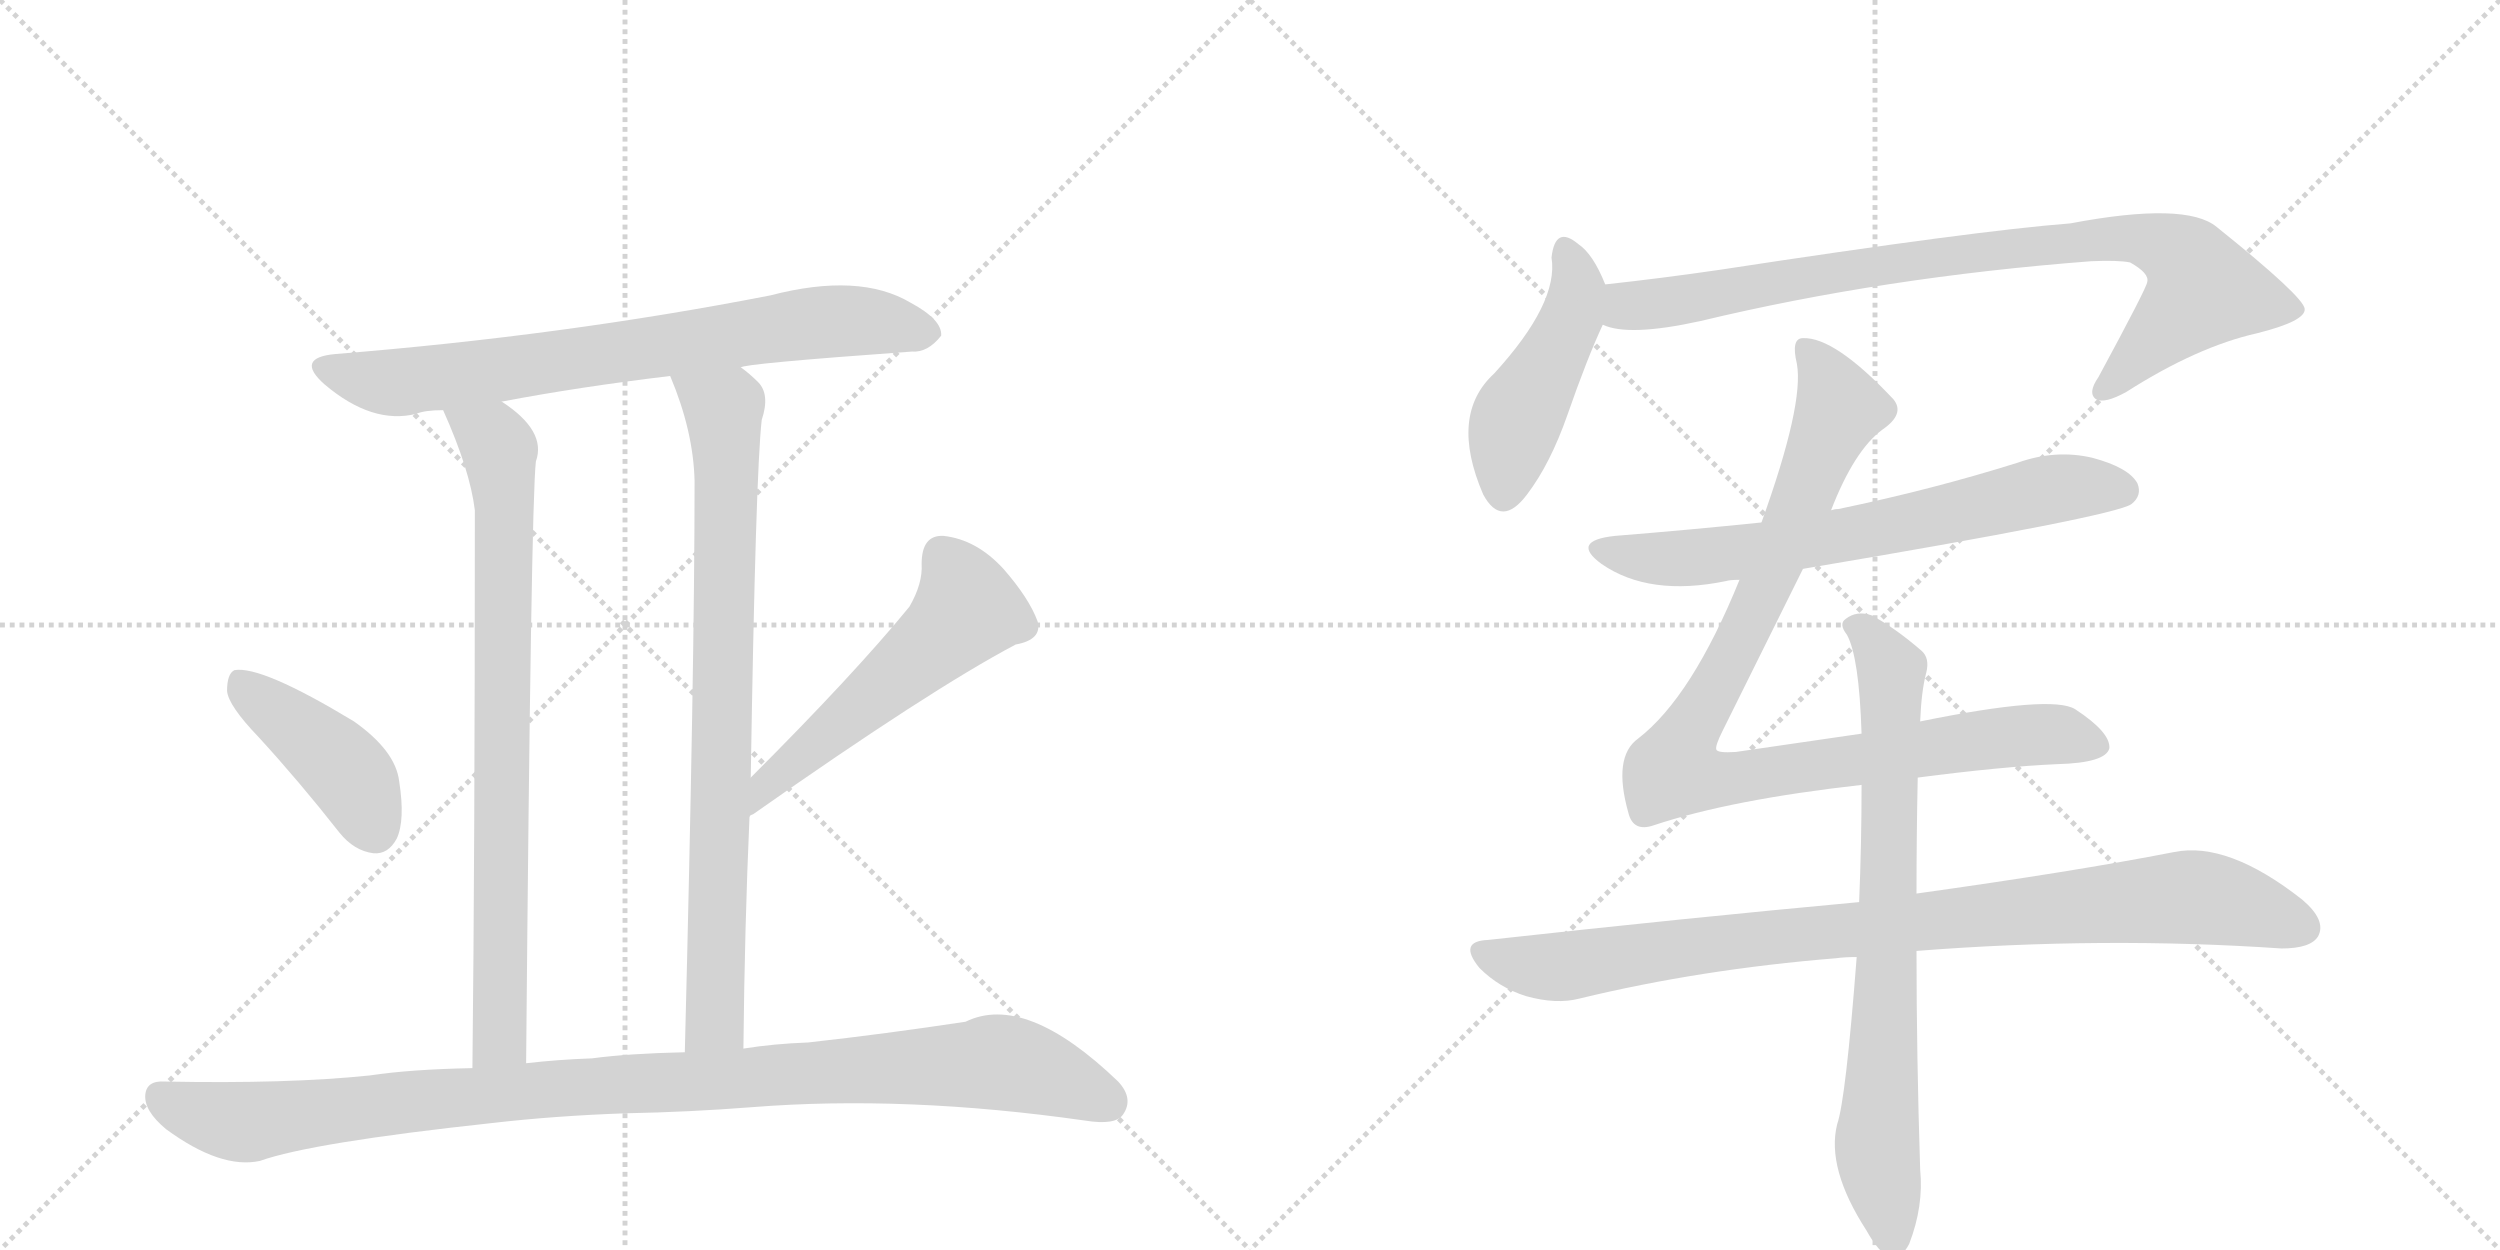<svg version="1.1" viewBox="0 0 2048 1024" xmlns="http://www.w3.org/2000/svg">
  <g stroke="lightgray" stroke-dasharray="1,1" stroke-width="1" transform="scale(4, 4)">
    <line x1="0" y1="0" x2="256" y2="256"></line>
    <line x1="256" y1="0" x2="0" y2="256"></line>
    <line x1="128" y1="0" x2="128" y2="256"></line>
    <line x1="0" y1="128" x2="256" y2="128"></line>
    <line x1="256" y1="0" x2="512" y2="256"></line>
    <line x1="512" y1="0" x2="256" y2="256"></line>
    <line x1="384" y1="0" x2="384" y2="256"></line>
    <line x1="256" y1="128" x2="512" y2="128"></line>
  </g>
<g transform="scale(1, -1) translate(0, -850)">
   <style type="text/css">
    @keyframes keyframes0 {
      from {
       stroke: black;
       stroke-dashoffset: 752;
       stroke-width: 128;
       }
       71% {
       animation-timing-function: step-end;
       stroke: black;
       stroke-dashoffset: 0;
       stroke-width: 128;
       }
       to {
       stroke: black;
       stroke-width: 1024;
       }
       }
       #make-me-a-hanzi-animation-0 {
         animation: keyframes0 0.862s both;
         animation-delay: 0s;
         animation-timing-function: linear;
       }
    @keyframes keyframes1 {
      from {
       stroke: black;
       stroke-dashoffset: 810;
       stroke-width: 128;
       }
       73% {
       animation-timing-function: step-end;
       stroke: black;
       stroke-dashoffset: 0;
       stroke-width: 128;
       }
       to {
       stroke: black;
       stroke-width: 1024;
       }
       }
       #make-me-a-hanzi-animation-1 {
         animation: keyframes1 0.909s both;
         animation-delay: 0.862s;
         animation-timing-function: linear;
       }
    @keyframes keyframes2 {
      from {
       stroke: black;
       stroke-dashoffset: 823;
       stroke-width: 128;
       }
       73% {
       animation-timing-function: step-end;
       stroke: black;
       stroke-dashoffset: 0;
       stroke-width: 128;
       }
       to {
       stroke: black;
       stroke-width: 1024;
       }
       }
       #make-me-a-hanzi-animation-2 {
         animation: keyframes2 0.92s both;
         animation-delay: 1.771s;
         animation-timing-function: linear;
       }
    @keyframes keyframes3 {
      from {
       stroke: black;
       stroke-dashoffset: 425;
       stroke-width: 128;
       }
       58% {
       animation-timing-function: step-end;
       stroke: black;
       stroke-dashoffset: 0;
       stroke-width: 128;
       }
       to {
       stroke: black;
       stroke-width: 1024;
       }
       }
       #make-me-a-hanzi-animation-3 {
         animation: keyframes3 0.596s both;
         animation-delay: 2.691s;
         animation-timing-function: linear;
       }
    @keyframes keyframes4 {
      from {
       stroke: black;
       stroke-dashoffset: 540;
       stroke-width: 128;
       }
       64% {
       animation-timing-function: step-end;
       stroke: black;
       stroke-dashoffset: 0;
       stroke-width: 128;
       }
       to {
       stroke: black;
       stroke-width: 1024;
       }
       }
       #make-me-a-hanzi-animation-4 {
         animation: keyframes4 0.689s both;
         animation-delay: 3.287s;
         animation-timing-function: linear;
       }
    @keyframes keyframes5 {
      from {
       stroke: black;
       stroke-dashoffset: 1045;
       stroke-width: 128;
       }
       77% {
       animation-timing-function: step-end;
       stroke: black;
       stroke-dashoffset: 0;
       stroke-width: 128;
       }
       to {
       stroke: black;
       stroke-width: 1024;
       }
       }
       #make-me-a-hanzi-animation-5 {
         animation: keyframes5 1.1s both;
         animation-delay: 3.976s;
         animation-timing-function: linear;
       }
    @keyframes keyframes6 {
      from {
       stroke: black;
       stroke-dashoffset: 466;
       stroke-width: 128;
       }
       60% {
       animation-timing-function: step-end;
       stroke: black;
       stroke-dashoffset: 0;
       stroke-width: 128;
       }
       to {
       stroke: black;
       stroke-width: 1024;
       }
       }
       #make-me-a-hanzi-animation-6 {
         animation: keyframes6 0.629s both;
         animation-delay: 5.077s;
         animation-timing-function: linear;
       }
    @keyframes keyframes7 {
      from {
       stroke: black;
       stroke-dashoffset: 885;
       stroke-width: 128;
       }
       74% {
       animation-timing-function: step-end;
       stroke: black;
       stroke-dashoffset: 0;
       stroke-width: 128;
       }
       to {
       stroke: black;
       stroke-width: 1024;
       }
       }
       #make-me-a-hanzi-animation-7 {
         animation: keyframes7 0.97s both;
         animation-delay: 5.706s;
         animation-timing-function: linear;
       }
    @keyframes keyframes8 {
      from {
       stroke: black;
       stroke-dashoffset: 687;
       stroke-width: 128;
       }
       69% {
       animation-timing-function: step-end;
       stroke: black;
       stroke-dashoffset: 0;
       stroke-width: 128;
       }
       to {
       stroke: black;
       stroke-width: 1024;
       }
       }
       #make-me-a-hanzi-animation-8 {
         animation: keyframes8 0.809s both;
         animation-delay: 6.676s;
         animation-timing-function: linear;
       }
    @keyframes keyframes9 {
      from {
       stroke: black;
       stroke-dashoffset: 989;
       stroke-width: 128;
       }
       76% {
       animation-timing-function: step-end;
       stroke: black;
       stroke-dashoffset: 0;
       stroke-width: 128;
       }
       to {
       stroke: black;
       stroke-width: 1024;
       }
       }
       #make-me-a-hanzi-animation-9 {
         animation: keyframes9 1.055s both;
         animation-delay: 7.485s;
         animation-timing-function: linear;
       }
    @keyframes keyframes10 {
      from {
       stroke: black;
       stroke-dashoffset: 934;
       stroke-width: 128;
       }
       75% {
       animation-timing-function: step-end;
       stroke: black;
       stroke-dashoffset: 0;
       stroke-width: 128;
       }
       to {
       stroke: black;
       stroke-width: 1024;
       }
       }
       #make-me-a-hanzi-animation-10 {
         animation: keyframes10 1.01s both;
         animation-delay: 8.54s;
         animation-timing-function: linear;
       }
    @keyframes keyframes11 {
      from {
       stroke: black;
       stroke-dashoffset: 773;
       stroke-width: 128;
       }
       72% {
       animation-timing-function: step-end;
       stroke: black;
       stroke-dashoffset: 0;
       stroke-width: 128;
       }
       to {
       stroke: black;
       stroke-width: 1024;
       }
       }
       #make-me-a-hanzi-animation-11 {
         animation: keyframes11 0.879s both;
         animation-delay: 9.55s;
         animation-timing-function: linear;
       }
</style>
<path d="M 607 549 Q 608 552 747 562 Q 760 561 771 575 Q 772 588 746 602 Q 704 627 631 608 Q 462 575 275 560 Q 241 557 266 535 Q 305 502 341 511 Q 348 514 363 514 L 411 521 Q 474 533 549 542 L 607 549 Z" fill="lightgray"></path> 
<path d="M 363 514 Q 385 465 389 432 Q 389 152 387 -25 C 387 -55 431 -51 431 -21 Q 435 438 439 472 Q 448 497 411 521 C 387 539 351 542 363 514 Z" fill="lightgray"></path> 
<path d="M 609 -9 Q 610 91 614 181 L 615 213 Q 619 462 624 506 Q 631 527 621 537 Q 614 544 607 549 C 584 568 538 570 549 542 Q 568 497 569 456 Q 569 303 561 -12 C 560 -42 609 -39 609 -9 Z" fill="lightgray"></path> 
<path d="M 212 246 Q 245 210 278 168 Q 290 153 306 151 Q 318 150 325 163 Q 332 178 327 210 Q 324 235 290 259 Q 214 305 192 301 Q 186 298 186 284 Q 187 272 212 246 Z" fill="lightgray"></path> 
<path d="M 614 181 Q 614 182 617 183 Q 762 285 832 322 Q 854 326 850 341 Q 843 360 822 384 Q 800 408 773 411 Q 755 412 755 388 Q 756 372 745 353 Q 700 298 615 213 C 594 192 589 164 614 181 Z" fill="lightgray"></path> 
<path d="M 513 -62 Q 565 -61 616 -57 Q 742 -47 889 -68 Q 914 -72 920 -63 Q 929 -50 916 -36 Q 840 37 791 13 Q 725 3 662 -4 Q 634 -5 609 -9 L 561 -12 Q 515 -13 485 -17 Q 457 -18 431 -21 L 387 -25 Q 336 -26 303 -31 Q 236 -38 135 -36 Q 120 -35 119 -47 Q 118 -60 136 -75 Q 181 -108 213 -101 Q 255 -86 403 -70 Q 455 -64 513 -62 Z" fill="lightgray"></path> 
<path d="M 1315 617 Q 1305 642 1293 650 Q 1274 666 1271 639 Q 1277 602 1224 544 Q 1187 510 1215 445 Q 1230 417 1251 445 Q 1270 470 1284 510 Q 1300 556 1313 584 C 1321 602 1321 602 1315 617 Z" fill="lightgray"></path> 
<path d="M 1313 584 Q 1334 574 1393 587 Q 1543 623 1713 636 Q 1735 637 1745 635 Q 1761 626 1759 619 Q 1759 615 1719 541 Q 1710 528 1717 523 Q 1724 519 1742 529 Q 1800 566 1849 577 Q 1889 587 1888 597 Q 1887 607 1816 664 Q 1791 685 1696 667 Q 1618 661 1409 629 Q 1361 622 1315 617 C 1285 614 1284 590 1313 584 Z" fill="lightgray"></path> 
<path d="M 1477 384 Q 1732 427 1746 437 Q 1755 444 1751 454 Q 1744 467 1714 475 Q 1684 482 1653 471 Q 1583 449 1506 433 Q 1503 433 1500 432 L 1443 422 Q 1385 416 1323 411 Q 1286 407 1312 388 Q 1351 361 1414 374 Q 1417 375 1425 375 L 1477 384 Z" fill="lightgray"></path> 
<path d="M 1571 213 Q 1640 222 1685 224 Q 1725 225 1728 237 Q 1729 250 1700 269 Q 1681 281 1573 259 L 1525 249 L 1422 234 Q 1407 233 1406 236 Q 1405 239 1411 251 L 1477 384 L 1500 432 Q 1519 481 1542 498 Q 1561 511 1551 523 Q 1503 574 1477 573 Q 1467 573 1472 552 Q 1478 519 1443 422 L 1425 375 Q 1386 279 1342 245 Q 1321 230 1334 184 Q 1338 168 1355 174 Q 1418 195 1525 207 L 1571 213 Z" fill="lightgray"></path> 
<path d="M 1523 111 Q 1382 98 1219 80 Q 1194 79 1212 57 Q 1228 41 1250 34 Q 1275 27 1294 32 Q 1393 56 1504 65 Q 1511 66 1521 66 L 1570 71 Q 1723 83 1869 73 Q 1893 73 1899 83 Q 1906 96 1886 113 Q 1825 161 1781 152 Q 1699 136 1570 118 L 1523 111 Z" fill="lightgray"></path> 
<path d="M 1573 259 Q 1574 284 1578 299 Q 1581 311 1574 317 Q 1552 336 1533 346 Q 1521 350 1512 343 Q 1506 339 1513 330 Q 1523 312 1525 249 L 1525 207 Q 1525 159 1523 111 L 1521 66 Q 1512 -51 1505 -71 Q 1496 -107 1529 -158 Q 1539 -176 1548 -180 Q 1558 -181 1564 -169 Q 1576 -138 1573 -108 Q 1570 -14 1570 71 L 1570 118 Q 1570 166 1571 213 L 1573 259 Z" fill="lightgray"></path> 
      <clipPath id="make-me-a-hanzi-clip-0">
      <path d="M 607 549 Q 608 552 747 562 Q 760 561 771 575 Q 772 588 746 602 Q 704 627 631 608 Q 462 575 275 560 Q 241 557 266 535 Q 305 502 341 511 Q 348 514 363 514 L 411 521 Q 474 533 549 542 L 607 549 Z" fill="lightgray"></path>
      </clipPath>
      <path clip-path="url(#make-me-a-hanzi-clip-0)" d="M 269 548 L 322 536 L 662 585 L 711 587 L 759 577 " fill="none" id="make-me-a-hanzi-animation-0" stroke-dasharray="624 1248" stroke-linecap="round"></path>

      <clipPath id="make-me-a-hanzi-clip-1">
      <path d="M 363 514 Q 385 465 389 432 Q 389 152 387 -25 C 387 -55 431 -51 431 -21 Q 435 438 439 472 Q 448 497 411 521 C 387 539 351 542 363 514 Z" fill="lightgray"></path>
      </clipPath>
      <path clip-path="url(#make-me-a-hanzi-clip-1)" d="M 370 508 L 404 490 L 413 440 L 410 0 L 394 -19 " fill="none" id="make-me-a-hanzi-animation-1" stroke-dasharray="682 1364" stroke-linecap="round"></path>

      <clipPath id="make-me-a-hanzi-clip-2">
      <path d="M 609 -9 Q 610 91 614 181 L 615 213 Q 619 462 624 506 Q 631 527 621 537 Q 614 544 607 549 C 584 568 538 570 549 542 Q 568 497 569 456 Q 569 303 561 -12 C 560 -42 609 -39 609 -9 Z" fill="lightgray"></path>
      </clipPath>
      <path clip-path="url(#make-me-a-hanzi-clip-2)" d="M 557 537 L 589 518 L 595 475 L 586 14 L 566 -2 " fill="none" id="make-me-a-hanzi-animation-2" stroke-dasharray="695 1390" stroke-linecap="round"></path>

      <clipPath id="make-me-a-hanzi-clip-3">
      <path d="M 212 246 Q 245 210 278 168 Q 290 153 306 151 Q 318 150 325 163 Q 332 178 327 210 Q 324 235 290 259 Q 214 305 192 301 Q 186 298 186 284 Q 187 272 212 246 Z" fill="lightgray"></path>
      </clipPath>
      <path clip-path="url(#make-me-a-hanzi-clip-3)" d="M 196 293 L 285 217 L 307 170 " fill="none" id="make-me-a-hanzi-animation-3" stroke-dasharray="297 594" stroke-linecap="round"></path>

      <clipPath id="make-me-a-hanzi-clip-4">
      <path d="M 614 181 Q 614 182 617 183 Q 762 285 832 322 Q 854 326 850 341 Q 843 360 822 384 Q 800 408 773 411 Q 755 412 755 388 Q 756 372 745 353 Q 700 298 615 213 C 594 192 589 164 614 181 Z" fill="lightgray"></path>
      </clipPath>
      <path clip-path="url(#make-me-a-hanzi-clip-4)" d="M 772 393 L 787 372 L 793 351 L 631 211 L 625 190 " fill="none" id="make-me-a-hanzi-animation-4" stroke-dasharray="412 824" stroke-linecap="round"></path>

      <clipPath id="make-me-a-hanzi-clip-5">
      <path d="M 513 -62 Q 565 -61 616 -57 Q 742 -47 889 -68 Q 914 -72 920 -63 Q 929 -50 916 -36 Q 840 37 791 13 Q 725 3 662 -4 Q 634 -5 609 -9 L 561 -12 Q 515 -13 485 -17 Q 457 -18 431 -21 L 387 -25 Q 336 -26 303 -31 Q 236 -38 135 -36 Q 120 -35 119 -47 Q 118 -60 136 -75 Q 181 -108 213 -101 Q 255 -86 403 -70 Q 455 -64 513 -62 Z" fill="lightgray"></path>
      </clipPath>
      <path clip-path="url(#make-me-a-hanzi-clip-5)" d="M 131 -48 L 156 -61 L 204 -69 L 453 -42 L 818 -20 L 858 -30 L 908 -53 " fill="none" id="make-me-a-hanzi-animation-5" stroke-dasharray="917 1834" stroke-linecap="round"></path>

      <clipPath id="make-me-a-hanzi-clip-6">
      <path d="M 1315 617 Q 1305 642 1293 650 Q 1274 666 1271 639 Q 1277 602 1224 544 Q 1187 510 1215 445 Q 1230 417 1251 445 Q 1270 470 1284 510 Q 1300 556 1313 584 C 1321 602 1321 602 1315 617 Z" fill="lightgray"></path>
      </clipPath>
      <path clip-path="url(#make-me-a-hanzi-clip-6)" d="M 1282 644 L 1292 613 L 1288 591 L 1242 505 L 1232 448 " fill="none" id="make-me-a-hanzi-animation-6" stroke-dasharray="338 676" stroke-linecap="round"></path>

      <clipPath id="make-me-a-hanzi-clip-7">
      <path d="M 1313 584 Q 1334 574 1393 587 Q 1543 623 1713 636 Q 1735 637 1745 635 Q 1761 626 1759 619 Q 1759 615 1719 541 Q 1710 528 1717 523 Q 1724 519 1742 529 Q 1800 566 1849 577 Q 1889 587 1888 597 Q 1887 607 1816 664 Q 1791 685 1696 667 Q 1618 661 1409 629 Q 1361 622 1315 617 C 1285 614 1284 590 1313 584 Z" fill="lightgray"></path>
      </clipPath>
      <path clip-path="url(#make-me-a-hanzi-clip-7)" d="M 1319 589 L 1333 599 L 1587 640 L 1732 655 L 1778 646 L 1793 635 L 1805 613 L 1722 529 " fill="none" id="make-me-a-hanzi-animation-7" stroke-dasharray="757 1514" stroke-linecap="round"></path>

      <clipPath id="make-me-a-hanzi-clip-8">
      <path d="M 1477 384 Q 1732 427 1746 437 Q 1755 444 1751 454 Q 1744 467 1714 475 Q 1684 482 1653 471 Q 1583 449 1506 433 Q 1503 433 1500 432 L 1443 422 Q 1385 416 1323 411 Q 1286 407 1312 388 Q 1351 361 1414 374 Q 1417 375 1425 375 L 1477 384 Z" fill="lightgray"></path>
      </clipPath>
      <path clip-path="url(#make-me-a-hanzi-clip-8)" d="M 1315 401 L 1360 392 L 1402 394 L 1514 411 L 1691 451 L 1739 448 " fill="none" id="make-me-a-hanzi-animation-8" stroke-dasharray="559 1118" stroke-linecap="round"></path>

      <clipPath id="make-me-a-hanzi-clip-9">
      <path d="M 1571 213 Q 1640 222 1685 224 Q 1725 225 1728 237 Q 1729 250 1700 269 Q 1681 281 1573 259 L 1525 249 L 1422 234 Q 1407 233 1406 236 Q 1405 239 1411 251 L 1477 384 L 1500 432 Q 1519 481 1542 498 Q 1561 511 1551 523 Q 1503 574 1477 573 Q 1467 573 1472 552 Q 1478 519 1443 422 L 1425 375 Q 1386 279 1342 245 Q 1321 230 1334 184 Q 1338 168 1355 174 Q 1418 195 1525 207 L 1571 213 Z" fill="lightgray"></path>
      </clipPath>
      <path clip-path="url(#make-me-a-hanzi-clip-9)" d="M 1480 563 L 1507 516 L 1436 346 L 1371 219 L 1409 211 L 1667 248 L 1719 239 " fill="none" id="make-me-a-hanzi-animation-9" stroke-dasharray="861 1722" stroke-linecap="round"></path>

      <clipPath id="make-me-a-hanzi-clip-10">
      <path d="M 1523 111 Q 1382 98 1219 80 Q 1194 79 1212 57 Q 1228 41 1250 34 Q 1275 27 1294 32 Q 1393 56 1504 65 Q 1511 66 1521 66 L 1570 71 Q 1723 83 1869 73 Q 1893 73 1899 83 Q 1906 96 1886 113 Q 1825 161 1781 152 Q 1699 136 1570 118 L 1523 111 Z" fill="lightgray"></path>
      </clipPath>
      <path clip-path="url(#make-me-a-hanzi-clip-10)" d="M 1216 68 L 1283 58 L 1475 85 L 1791 115 L 1822 112 L 1886 90 " fill="none" id="make-me-a-hanzi-animation-10" stroke-dasharray="806 1612" stroke-linecap="round"></path>

      <clipPath id="make-me-a-hanzi-clip-11">
      <path d="M 1573 259 Q 1574 284 1578 299 Q 1581 311 1574 317 Q 1552 336 1533 346 Q 1521 350 1512 343 Q 1506 339 1513 330 Q 1523 312 1525 249 L 1525 207 Q 1525 159 1523 111 L 1521 66 Q 1512 -51 1505 -71 Q 1496 -107 1529 -158 Q 1539 -176 1548 -180 Q 1558 -181 1564 -169 Q 1576 -138 1573 -108 Q 1570 -14 1570 71 L 1570 118 Q 1570 166 1571 213 L 1573 259 Z" fill="lightgray"></path>
      </clipPath>
      <path clip-path="url(#make-me-a-hanzi-clip-11)" d="M 1520 337 L 1550 301 L 1538 -97 L 1550 -168 " fill="none" id="make-me-a-hanzi-animation-11" stroke-dasharray="645 1290" stroke-linecap="round"></path>

</g>
</svg>
